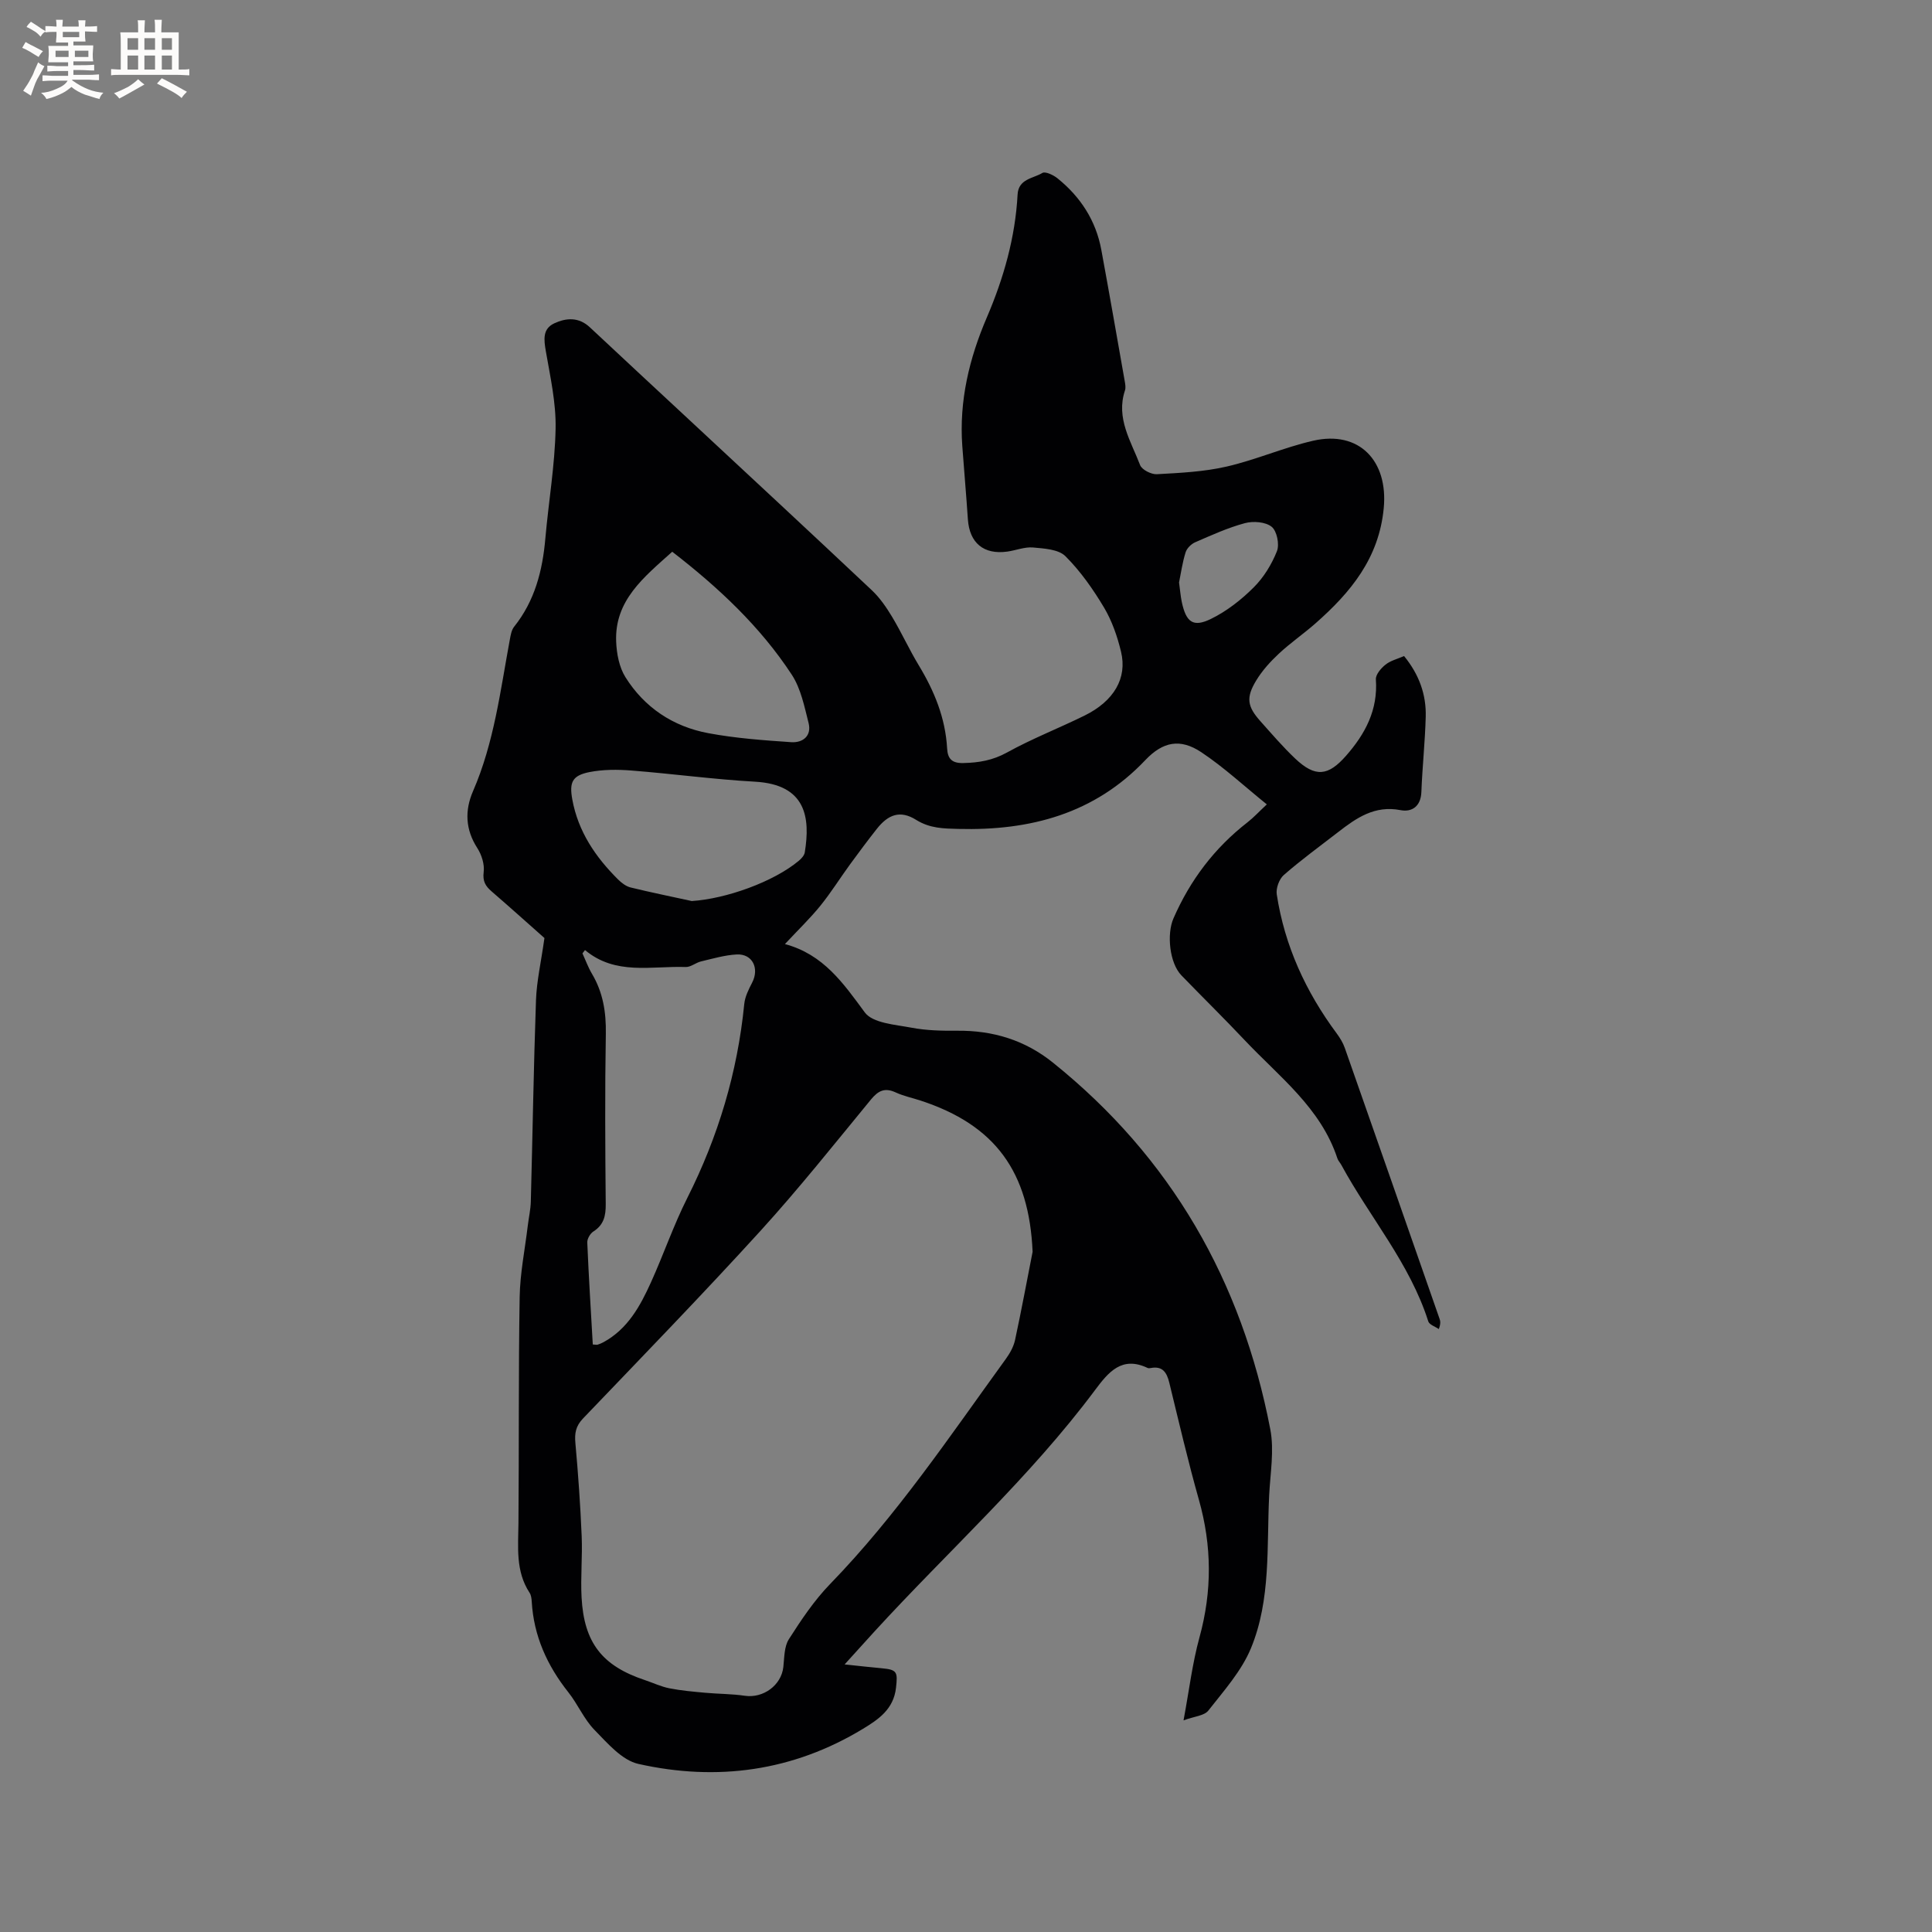 <svg enable-background="new 0 0 400 400" viewBox="0 0 400 400" xmlns="http://www.w3.org/2000/svg"><rect x="0" y="0" width="400" height="400" fill="#808080" stroke="none"/><path d="m290.7 135.83c3.14 3.85 4.61 8.01 4.48 12.59-.14 5.19-.7 10.36-.9 15.55-.11 2.97-1.95 4.22-4.32 3.76-5.35-1.04-9.14 1.62-12.94 4.57-3.77 2.92-7.64 5.73-11.22 8.86-.96.84-1.66 2.75-1.46 4.02 1.63 10.64 6.01 20.16 12.41 28.78.68.92 1.31 1.95 1.68 3.02 6.56 18.67 13.09 37.36 19.61 56.05.17.48.28.98-.15 2.14-.75-.52-1.96-.9-2.18-1.59-3.82-12.02-12.11-21.54-18-32.39-.25-.46-.66-.87-.82-1.36-3.44-10.47-12.05-16.9-19.18-24.46-4.29-4.55-8.76-8.93-13.11-13.43-2.47-2.55-3.07-8.54-1.65-11.79 3.46-7.93 8.49-14.58 15.32-19.89 1.24-.96 2.31-2.13 4.01-3.72-4.67-3.77-8.86-7.67-13.56-10.8-4.36-2.9-7.94-2.21-11.58 1.62-10.58 11.17-23.92 14.64-38.71 14.26-3.02-.08-5.9-.09-8.76-1.88-3.27-2.05-5.77-1.14-8.15 1.89-1.9 2.41-3.74 4.88-5.55 7.36-2.06 2.83-3.92 5.81-6.11 8.52-2.11 2.61-4.55 4.95-7.35 7.95 7.98 2.14 12.09 8.11 16.53 14.14 1.65 2.24 6.28 2.53 9.66 3.17 3.09.59 6.33.66 9.5.63 7.38-.07 13.99 1.94 19.77 6.58 24.52 19.68 39.14 45.28 45.03 75.94.84 4.37 0 9.08-.23 13.63-.53 10.66.39 21.61-3.77 31.69-1.95 4.72-5.6 8.8-8.82 12.91-.85 1.09-2.94 1.21-5.14 2.03 1.17-6.28 1.83-11.85 3.3-17.19 2.63-9.56 2.57-18.93-.11-28.44-2.27-8.03-4.16-16.17-6.14-24.28-.52-2.13-1.4-3.51-3.86-3.03-.2.04-.46.06-.63-.02-5.34-2.54-8.11.87-10.87 4.56-13.55 18.17-30.41 33.33-45.65 49.97-1.85 2.02-3.68 4.05-6.21 6.85 3.11.33 5.42.59 7.73.8 3.19.29 3.26.81 2.91 4.02-.49 4.46-3.64 6.57-6.85 8.52-14.47 8.77-30.18 10.92-46.49 7.26-3.4-.76-6.39-4.28-9.07-7.02-2.19-2.23-3.46-5.33-5.43-7.81-4.39-5.54-7.17-11.66-7.58-18.78-.04-.62-.12-1.34-.45-1.83-2.94-4.49-2.34-9.48-2.3-14.45.13-15.58-.01-31.17.25-46.75.08-4.94 1.09-9.86 1.68-14.79.2-1.68.59-3.35.63-5.02.37-13.88.58-27.77 1.07-41.65.14-3.99 1.06-7.95 1.75-12.89-3.01-2.66-6.93-6.19-10.92-9.64-1.29-1.11-1.9-2.11-1.66-4.03.2-1.59-.42-3.57-1.32-4.96-2.48-3.85-2.62-7.79-.88-11.79 4.36-10.04 5.65-20.79 7.62-31.4.17-.91.34-1.96.89-2.64 4.28-5.36 5.88-11.61 6.46-18.29.67-7.58 1.97-15.13 2.12-22.71.11-5.33-1.1-10.72-2.02-16.03-.41-2.4-.71-4.63 1.75-5.78 2.47-1.15 5.07-1.33 7.37.83 6.65 6.24 13.35 12.43 20.02 18.64 12.81 11.92 25.64 23.82 38.37 35.81 1.65 1.56 3 3.53 4.18 5.49 1.96 3.27 3.54 6.76 5.51 10.02 3.23 5.33 5.53 10.93 5.88 17.22.12 2.12.96 3.09 3.36 3.03 3.23-.07 6.1-.56 9.05-2.19 5.17-2.86 10.73-5.02 16.05-7.64 6.06-2.99 8.87-7.72 7.55-13.21-.76-3.16-1.87-6.38-3.52-9.15-2.27-3.8-4.88-7.53-8-10.64-1.44-1.43-4.4-1.59-6.71-1.8-1.73-.15-3.53.6-5.31.85-4.89.68-7.83-1.78-8.17-6.67-.34-5.08-.79-10.15-1.16-15.22-.67-9.31 1.44-18.1 5.08-26.58 3.49-8.14 5.89-16.56 6.37-25.44.17-3.27 3.21-3.32 5.13-4.48.61-.37 2.28.42 3.12 1.1 4.78 3.85 7.97 8.75 9.09 14.84 1.67 9.06 3.25 18.13 4.85 27.2.11.62.23 1.33.04 1.89-1.91 5.75 1.25 10.51 3.14 15.46.37.96 2.31 1.94 3.46 1.88 4.84-.27 9.75-.5 14.44-1.58 6.06-1.39 11.86-3.96 17.92-5.35 9.53-2.19 15.55 4.16 14.62 13.94-.98 10.38-6.85 17.46-14.13 23.87-2.46 2.17-5.2 4.04-7.59 6.28-1.76 1.64-3.44 3.49-4.68 5.54-2.17 3.57-1.86 5.4.9 8.48 2.33 2.61 4.62 5.28 7.15 7.68 4.16 3.94 6.82 3.67 10.53-.55 3.99-4.54 6.64-9.5 6.19-15.82-.07-.98 1.03-2.29 1.94-3.02 1.05-.87 2.47-1.2 3.9-1.82zm-76.91 123.34c-.72-16.56-7.72-26.26-23.24-31.32-1.71-.56-3.5-.93-5.12-1.68-2.24-1.03-3.59-.37-5.1 1.46-7.54 9.17-14.94 18.48-22.92 27.25-11.99 13.16-24.4 25.95-36.71 38.81-1.5 1.57-1.76 3.05-1.57 5.1.58 6.41 1.03 12.83 1.3 19.25.18 4.23-.25 8.49-.02 12.71.51 9.39 4.28 14.15 13.09 17.09 1.71.57 3.37 1.37 5.12 1.71 2.43.48 4.93.69 7.41.92 2.72.25 5.48.22 8.17.62 3.82.56 7.56-2.17 7.98-5.94.22-1.96.16-4.22 1.14-5.76 2.56-4.01 5.26-8.05 8.55-11.44 13.8-14.22 24.79-30.61 36.35-46.56.85-1.17 1.62-2.54 1.93-3.93 1.31-6.08 2.44-12.2 3.64-18.29zm-92.67-62.47c-.18.23-.35.46-.53.69.65 1.41 1.18 2.89 1.97 4.22 2.29 3.86 2.95 7.96 2.87 12.43-.2 11.76-.13 23.53-.02 35.29.02 2.42-.41 4.27-2.56 5.64-.66.42-1.3 1.52-1.26 2.29.3 7.05.74 14.1 1.14 21.1.59.03.81.1 1 .04.4-.13.8-.29 1.17-.49 5.06-2.74 7.65-7.5 9.89-12.45 2.61-5.77 4.67-11.81 7.52-17.46 6.39-12.69 10.38-26 11.78-40.13.15-1.52.91-3.03 1.63-4.42 1.54-2.97.07-6-3.18-5.84-2.48.13-4.94.86-7.39 1.44-1.1.26-2.14 1.2-3.19 1.16-7.08-.25-14.52 1.78-20.84-3.51zm22.1-10.15c7.06-.45 16.92-3.95 22.18-8.35.53-.44 1.12-1.1 1.22-1.72 1.17-7.21.29-14.05-10.31-14.64-8.54-.48-17.04-1.64-25.57-2.31-2.88-.23-5.88-.23-8.69.32-3.58.71-4.21 2.11-3.56 5.68 1.21 6.63 4.8 11.91 9.47 16.55.72.71 1.65 1.43 2.6 1.66 4.2 1.03 8.44 1.88 12.66 2.81zm-4.04-72.32c-5.88 5.28-11.96 10.07-11.61 18.62.1 2.5.63 5.31 1.93 7.37 3.94 6.28 9.87 10.21 17.12 11.57 5.66 1.06 11.45 1.48 17.2 1.87 2.38.16 4.26-1.29 3.59-3.96-.87-3.43-1.6-7.13-3.48-10.01-6.55-10-15.21-18.08-24.75-25.46zm104.93 6.36c.22 1.57.31 2.84.57 4.07.9 4.17 2.34 5.29 6.05 3.47 3.24-1.58 6.25-3.94 8.82-6.5 2.08-2.07 3.75-4.79 4.83-7.53.55-1.4-.01-4.17-1.1-5.04-1.27-1.02-3.81-1.21-5.53-.75-3.54.95-6.94 2.5-10.32 3.97-.82.36-1.72 1.26-1.97 2.09-.66 2.11-.96 4.32-1.35 6.22z" fill="#010103"/><g fill="#fcfbfa"><path d="m6.8 9.5c.6.3 1.3.7 2.1 1.1-.4.4-.7.8-.9 1.2-.7-.4-1.3-.8-1.8-1.1s-1.1-.6-1.6-.8c.2-.4.5-.8.7-1.2.4.2.8.5 1.5.8zm.9 6.9c-.3.6-.5 1.1-.7 1.7s-.4 1.1-.6 1.7c-.6-.4-1.1-.7-1.6-1 .7-1 1.2-1.8 1.5-2.4.3-.5.6-1.1.8-1.7.3-.6.5-1.2.8-1.8.3.3.8.6 1.3.8-.7 1.3-1.2 2.2-1.5 2.7zm.1-11c.4.3 1 .7 1.7 1.1-.5.2-.8.6-1.1 1.1-.5-.6-1-1-1.4-1.2s-.9-.6-1.5-.8c.2-.4.5-.7.9-1.1.5.3.9.6 1.4.9zm10.5 13.1c1 .4 2 .6 3.1.7-.4.4-.7.8-.8 1.3-.9-.2-1.9-.6-3-.9-1-.4-2-.9-2.8-1.6-.5.4-1.1.9-1.9 1.3s-1.9.9-3.3 1.2c-.1-.3-.5-.8-1.1-1.3 1 0 2.1-.3 3.2-.8 1.2-.5 1.9-1 2.3-1.7h-3.2c-.4 0-1 0-2 .1v-1.2c1 0 1.7.1 2 .1h3.3v-1h-2.3c-.2 0-.9 0-2 .1v-1.2c1.2 0 1.9.1 2 .1h2.3v-.8h-4.1c0-.7.1-1.2.1-1.6 0-.5 0-1.1-.1-1.8h4.1v-.7h-2.5c0-.6.1-1.1.1-1.6v-.6h-.5c-.4 0-1 0-1.8.1v-1.3c1.2 0 1.9.1 2.1.1h.2c0-.3 0-.8-.1-1.4h1.4c0 .6-.1 1-.1 1.4h3.4c0-.4 0-.8-.1-1.3h1.5c0 .4-.1.9-.1 1.3.7 0 1.5 0 2.5-.1v1.2c-1 0-1.8-.1-2.5-.1v.6c0 .3 0 .8.1 1.5h-2.5v.8h4.1c0 .7-.1 1.3-.1 1.8s0 1 .1 1.5h-4.1v.8h1.4c.8 0 1.8 0 2.9-.1v1.2c-1 0-1.9-.1-2.8-.1h-1.5v1h3.2c.3 0 1 0 2.1-.1v1.2c-1.1 0-1.8-.1-2.1-.1h-3.4l-.1.1c1.4 1 2.4 1.5 3.4 1.9zm-4.1-6.7v-1.3h-2.7v1.3zm2.2-4.1v-1.1h-3.4v1.1zm1.9 4.1v-1.3h-2.8v1.3z"/><path d="m37 6.7v2.3 5.4c1 0 1.8 0 2.2-.1v1.3c-.6 0-1.5-.1-2.5-.1h-11.9c-.7 0-1.3 0-1.8.1v-1.3c.5 0 1.1.1 2 .1v-5.2c0-1 0-1.8-.1-2.5h3.7c0-1.3 0-2.1-.1-2.5h1.5c0 .4-.1 1.3-.1 2.5h2.2c0-1.2 0-2.1-.1-2.6h1.5c0 .4-.1 1.3-.1 2.6zm-12.3 13.7c-.3-.4-.7-.8-1.1-1.1 1.1-.4 2.1-.9 2.9-1.3.8-.5 1.5-1 2.1-1.6.4.4.9.8 1.3 1.1-2.5 1.4-4.2 2.4-5.2 2.9zm3.9-10.1v-2.4h-2.2v2.4zm0 4.1v-2.9h-2.2v2.9zm3.5-4.1v-2.4h-2.2v2.4zm0 4.1v-2.9h-2.2v2.9zm.4 2.9 1-1.1c.6.3 1.4.7 2.5 1.3s2 1.1 2.7 1.5c-.4.4-.8.8-1.1 1.3-.8-.8-2.5-1.7-5.1-3zm3.1-7v-2.4h-2.1v2.4zm0 4.1v-2.9h-2.1v2.9z"/></g></svg>